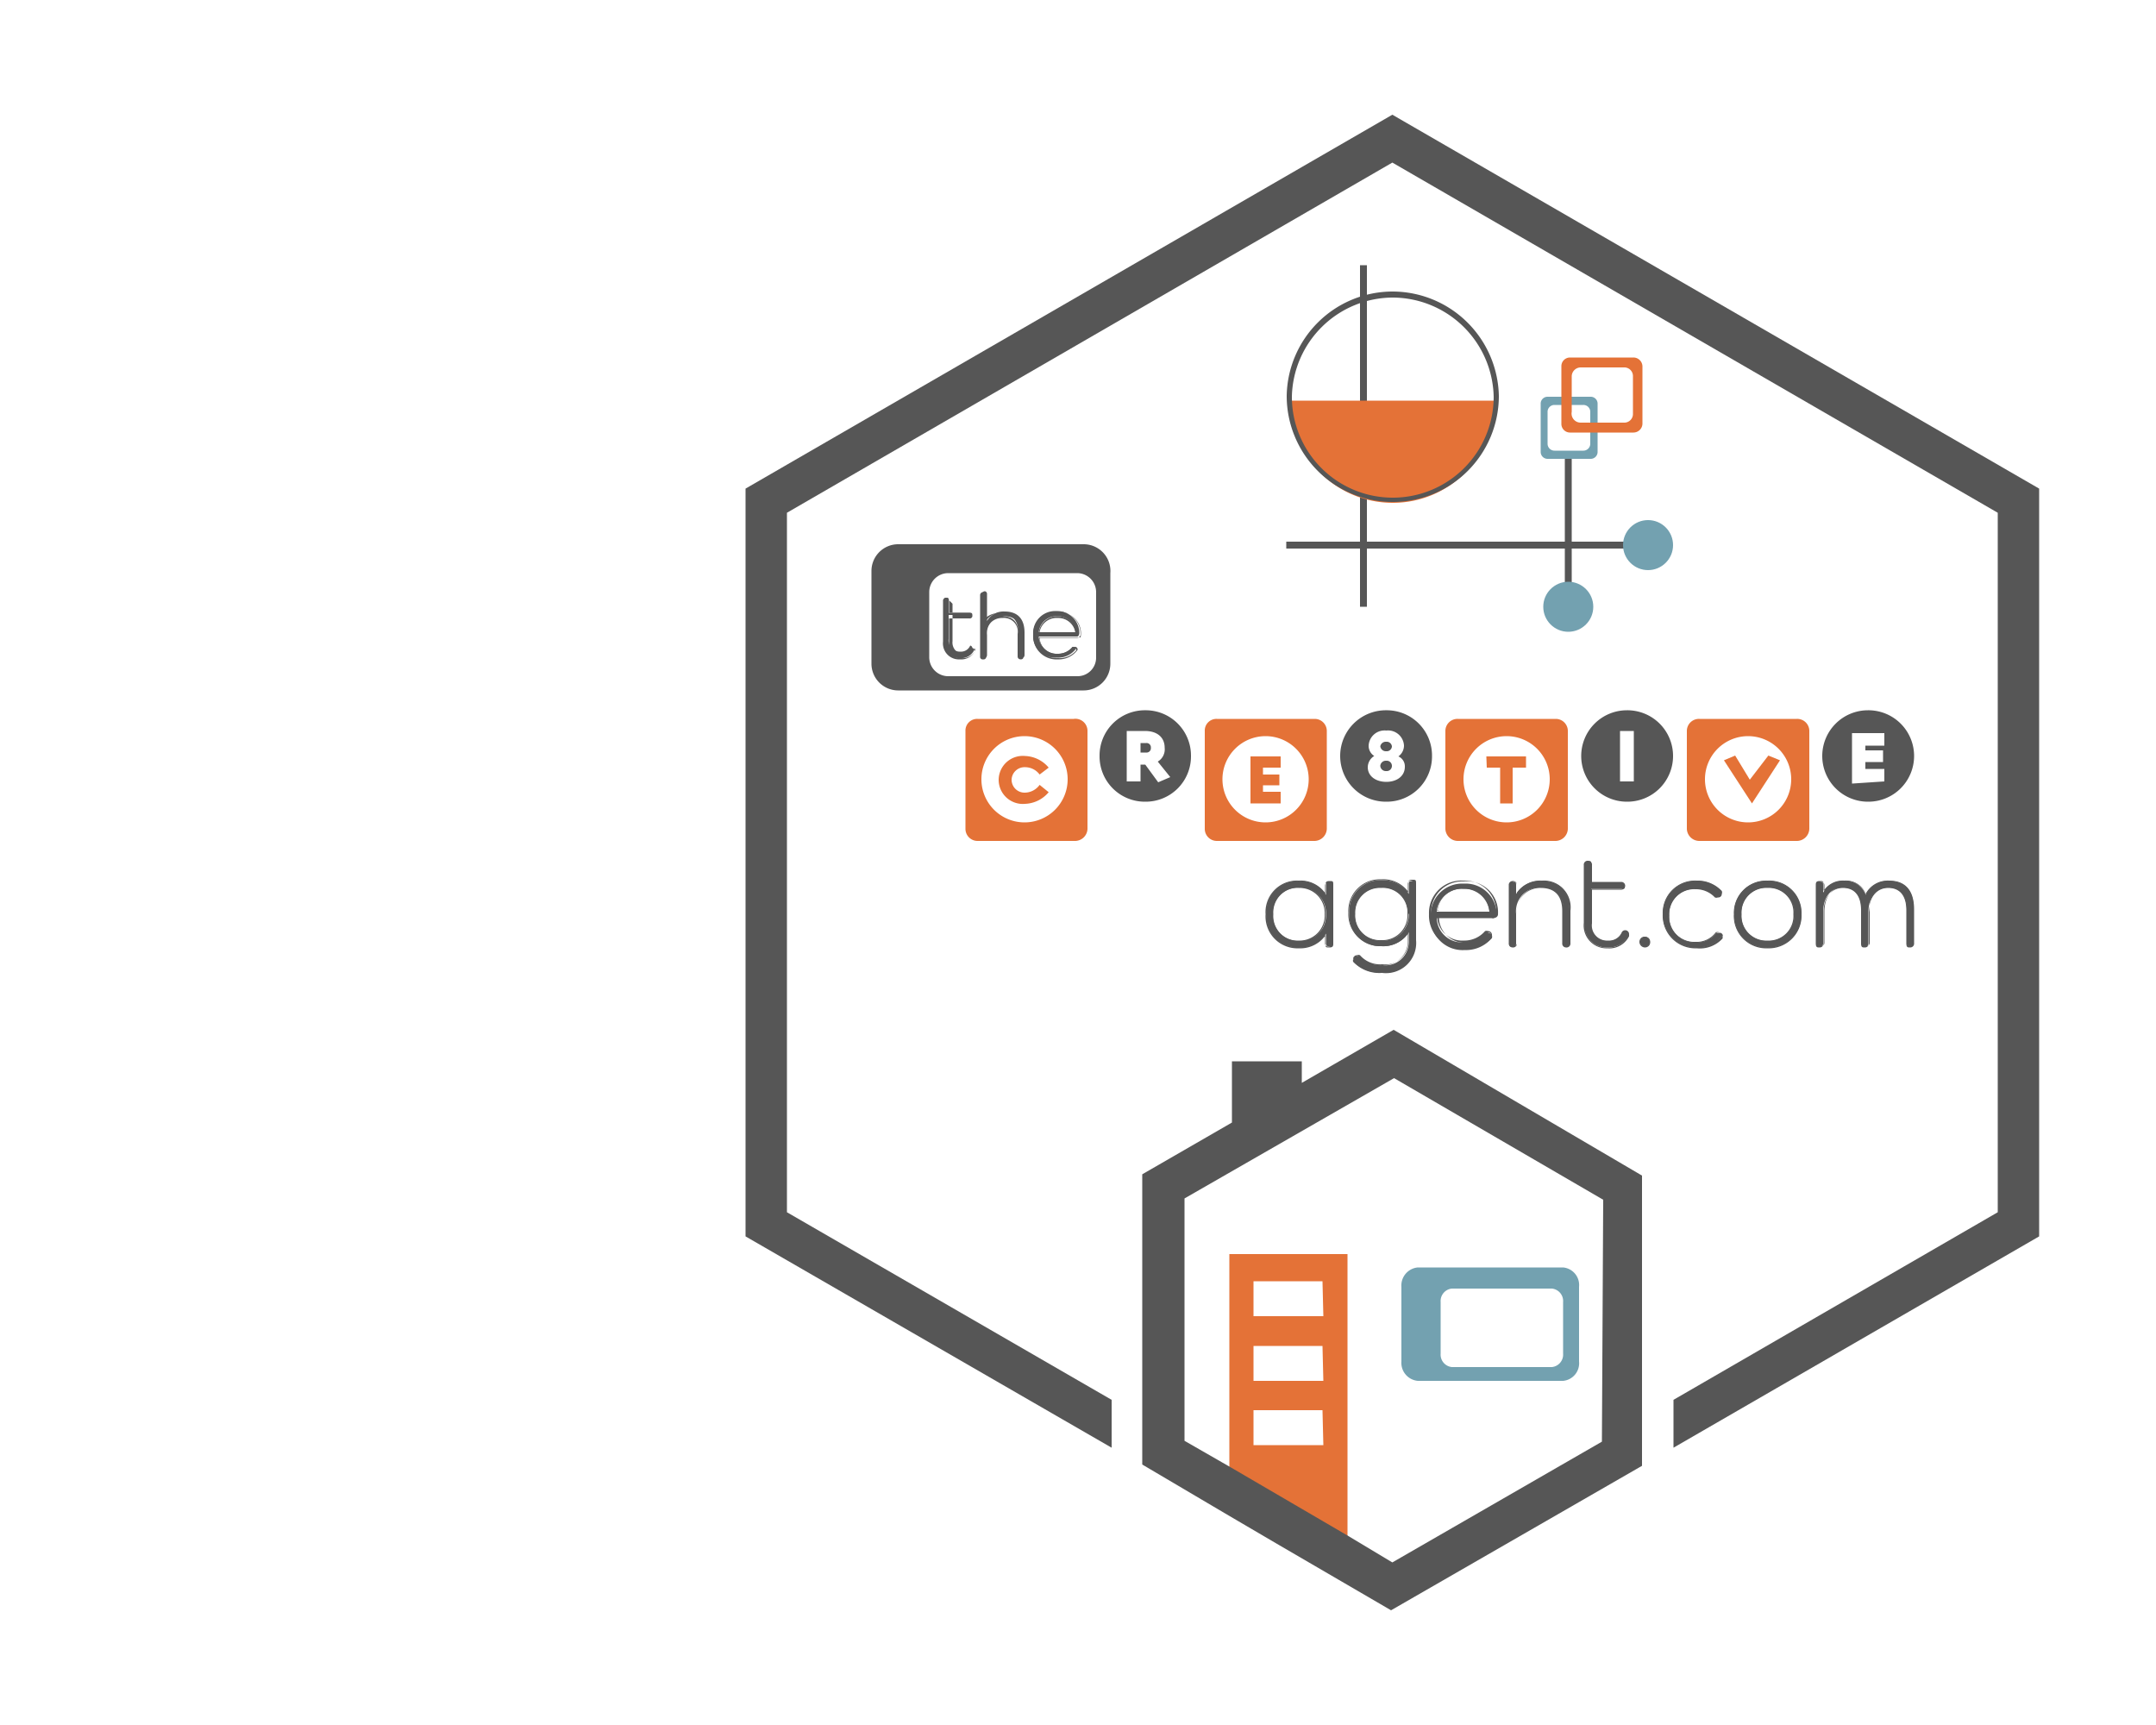 <svg id="Layer_1" data-name="Layer 1" xmlns="http://www.w3.org/2000/svg" viewBox="0 0 50 40"><defs><style>.cls-1{fill:#fff;}.cls-2{fill:#565656;}.cls-3{fill:#e47237;}.cls-4{fill:#73a1b0;}</style></defs><rect class="cls-1" width="50" height="40"/><polygon class="cls-2" points="47.29 11.33 32.29 2.66 17.29 11.33 17.29 28.67 25.78 33.57 25.78 32.46 18.25 28.11 18.25 11.89 32.29 3.77 46.33 11.89 46.33 28.11 38.81 32.46 38.81 33.57 47.29 28.67 47.29 11.33"/><path class="cls-3" d="M-125.16,310.79v5.08l2.74,1.6v-6.68Zm2.18,4.43h-1.62v-.81H-123Zm0-1.49h-1.62v-.81H-123Zm0-1.5h-1.62v-.81H-123Z" transform="translate(153.67 -281.71)"/><path class="cls-2" d="M-121.35,305.59l-2.13,1.23v-.5h-1.62v1.42l-2.08,1.2h0l0,6.73,2,1.18,1.16.68,2.61,1.52h0l5.82-3.35h0l0-6.73Zm4.83,9.55-4.86,2.8-1-.6-2.74-1.6-1.08-.62,0-5.62,4.86-2.79,4.85,2.82Z" transform="translate(153.67 -281.71)"/><path class="cls-4" d="M-117.42,311.1h-3.37a.42.42,0,0,0-.38.45v1.73a.42.42,0,0,0,.38.45h3.37a.41.41,0,0,0,.37-.45v-1.73A.41.41,0,0,0-117.42,311.1Zm0,2a.29.29,0,0,1-.26.31H-120a.29.29,0,0,1-.26-.31V311.9a.29.29,0,0,1,.26-.31h2.32a.29.29,0,0,1,.26.31Z" transform="translate(153.67 -281.71)"/><path class="cls-2" d="M-122.76,302.25v1.33a.07.07,0,0,1-.08.08.07.07,0,0,1-.08-.08v-.22h0a.69.69,0,0,1-.63.32.72.72,0,0,1-.75-.77.72.72,0,0,1,.75-.77.71.71,0,0,1,.63.32h0v-.21c0-.06,0-.09.08-.09S-122.76,302.19-122.76,302.25Zm-.16.66a.59.59,0,0,0-.61-.62.58.58,0,0,0-.61.62.58.58,0,0,0,.61.62A.59.59,0,0,0-122.92,302.91Z" transform="translate(153.67 -281.71)"/><path class="cls-2" d="M-123.55,303.7a.74.74,0,0,1-.77-.79.73.73,0,0,1,.77-.78.7.7,0,0,1,.62.3v-.18c0-.07,0-.11.09-.11s.09,0,.09.11v1.33c0,.06,0,.1-.09.1s-.09,0-.09-.1v-.18A.72.72,0,0,1-123.55,303.7Zm0-1.55a.71.71,0,0,0-.74.76.71.71,0,0,0,.74.76.67.67,0,0,0,.61-.31h0v.23a.07.07,0,0,0,.07.07.06.06,0,0,0,.07-.07v-1.33s0-.08-.07-.08-.07.05-.07.08v.22h0A.66.66,0,0,0-123.55,302.15Zm0,1.4a.6.6,0,0,1-.63-.64.6.6,0,0,1,.63-.64.6.6,0,0,1,.62.64A.6.6,0,0,1-123.53,303.55Zm0-1.25a.57.57,0,0,0-.6.61.57.57,0,0,0,.6.61.58.58,0,0,0,.6-.61A.58.58,0,0,0-123.53,302.3Z" transform="translate(153.67 -281.71)"/><path class="cls-2" d="M-120.86,302.25v1.29a.68.68,0,0,1-.76.72.84.84,0,0,1-.66-.25s0,0,0-.05a.07.07,0,0,1,.08-.08l.06,0a.65.65,0,0,0,.53.21.54.54,0,0,0,.61-.56v-.2h0a.7.7,0,0,1-.63.32.72.72,0,0,1-.75-.77.72.72,0,0,1,.75-.76.7.7,0,0,1,.63.32h0v-.21c0-.06,0-.09.08-.09S-120.86,302.19-120.86,302.25Zm-.16.65a.58.58,0,0,0-.62-.61.58.58,0,0,0-.61.61.59.59,0,0,0,.61.62A.59.59,0,0,0-121,302.9Z" transform="translate(153.67 -281.71)"/><path class="cls-2" d="M-121.62,304.27a.83.83,0,0,1-.67-.26.08.08,0,0,1,0-.05.09.09,0,0,1,.09-.1.09.09,0,0,1,.07,0,.62.62,0,0,0,.52.21.53.53,0,0,0,.6-.55v-.17a.71.71,0,0,1-.63.3.74.74,0,0,1-.76-.78.73.73,0,0,1,.76-.77.72.72,0,0,1,.63.29v-.17c0-.07,0-.11.09-.11s.09,0,.09.11v1.29A.7.7,0,0,1-121.62,304.27Zm-.6-.38s-.06,0-.06.07a.06.06,0,0,0,0,0,.8.8,0,0,0,.65.24.66.66,0,0,0,.74-.7v-1.29s0-.08-.06-.08-.07.05-.07.08v.22h0a.68.68,0,0,0-.62-.31.71.71,0,0,0-.74.75.71.71,0,0,0,.74.75.68.68,0,0,0,.62-.31h0v.21a.56.56,0,0,1-.62.57.66.66,0,0,1-.54-.21Zm.58-.36a.59.59,0,0,1-.62-.63.6.6,0,0,1,.62-.63.6.6,0,0,1,.63.63A.59.59,0,0,1-121.64,303.53Zm0-1.23a.57.57,0,0,0-.6.6.57.57,0,0,0,.6.61.58.58,0,0,0,.61-.61A.57.57,0,0,0-121.64,302.3Z" transform="translate(153.67 -281.71)"/><path class="cls-2" d="M-119.08,303h-1.27a.58.58,0,0,0,.63.56.62.62,0,0,0,.5-.22.07.07,0,0,1,.06,0,.07.07,0,0,1,.08.08.08.08,0,0,1,0,.05.78.78,0,0,1-.62.27.74.74,0,0,1-.79-.77.73.73,0,0,1,.77-.77.72.72,0,0,1,.76.73A.09.09,0,0,1-119.08,303Zm-1.27-.15h1.22a.59.59,0,0,0-.61-.53A.59.59,0,0,0-120.35,302.82Z" transform="translate(153.67 -281.71)"/><path class="cls-2" d="M-119.72,303.7a.76.76,0,0,1-.81-.79.75.75,0,0,1,.79-.78.73.73,0,0,1,.77.74.1.1,0,0,1-.11.11h-1.26a.58.58,0,0,0,.62.54.63.63,0,0,0,.49-.22.1.1,0,0,1,.07,0,.09.09,0,0,1,.09.1.11.11,0,0,1,0,.06A.8.8,0,0,1-119.72,303.7Zm0-1.55a.72.72,0,0,0-.76.76.73.73,0,0,0,.78.76.75.75,0,0,0,.61-.27.06.06,0,0,0,0,0s0-.07-.06-.07l0,0a.64.64,0,0,1-.51.24.6.6,0,0,1-.64-.58v0h1.28a.08.08,0,0,0,.09-.08A.72.72,0,0,0-119.74,302.15Zm.62.68h-1.24a.6.6,0,0,1,.62-.55.6.6,0,0,1,.62.55Zm-1.21,0h1.18a.56.56,0,0,0-.59-.51A.56.56,0,0,0-120.33,302.81Z" transform="translate(153.67 -281.71)"/><path class="cls-2" d="M-117.27,302.83v.75a.07.07,0,0,1-.08.08c-.05,0-.07,0-.07-.08v-.74a.48.48,0,0,0-.52-.55.55.55,0,0,0-.57.61v.68c0,.05,0,.08-.08.08s-.07,0-.07-.08v-1.34c0-.05,0-.08.07-.08s.08,0,.08.08v.2h0a.65.65,0,0,1,.59-.3C-117.49,302.14-117.27,302.38-117.27,302.83Z" transform="translate(153.67 -281.71)"/><path class="cls-2" d="M-117.35,303.68a.09.09,0,0,1-.09-.1v-.74c0-.36-.17-.54-.5-.54a.54.54,0,0,0-.55.6v.68a.09.09,0,0,1-.1.1.09.09,0,0,1-.09-.1v-1.34a.09.09,0,0,1,.09-.1.09.09,0,0,1,.1.1v.17a.66.66,0,0,1,.58-.28.62.62,0,0,1,.66.7v.75A.09.09,0,0,1-117.35,303.68Zm-.59-1.41a.5.5,0,0,1,.53.57v.74s0,.07.06.07a.07.07,0,0,0,.07-.07v-.75c0-.44-.22-.68-.63-.68a.64.64,0,0,0-.58.3h0v-.22a.07.07,0,0,0-.07-.07s-.06,0-.06.07v1.34s0,.07.06.07a.06.06,0,0,0,.07-.07v-.68A.57.57,0,0,1-117.94,302.27Z" transform="translate(153.67 -281.71)"/><path class="cls-2" d="M-115.91,303.41a.51.51,0,0,1-.48.27.51.51,0,0,1-.53-.57v-1.34s0-.09.08-.09.07,0,.07.09v.41h.7s.08,0,.08.07,0,.07-.08.07h-.7v.8a.37.37,0,0,0,.39.41.34.34,0,0,0,.33-.19.08.08,0,0,1,.07,0,.08.08,0,0,1,.07.08Z" transform="translate(153.67 -281.71)"/><path class="cls-2" d="M-116.39,303.7a.53.53,0,0,1-.55-.59v-1.34a.09.09,0,0,1,.1-.1.09.09,0,0,1,.09.1v.39h.68a.09.09,0,0,1,.09.09.09.09,0,0,1-.09.09h-.68v.78a.35.35,0,0,0,.37.4.32.32,0,0,0,.32-.19.09.09,0,0,1,.08-.05.09.09,0,0,1,.09.09.43.43,0,0,1,0,.05A.51.51,0,0,1-116.39,303.7Zm-.45-2c-.06,0-.07.05-.07.08v1.34a.5.5,0,0,0,.52.56.48.48,0,0,0,.46-.26h0a.06.06,0,0,0,0,0,.05.05,0,0,0-.06-.06.05.05,0,0,0-.06,0,.36.36,0,0,1-.34.2.38.38,0,0,1-.4-.43v-.81h.71s.07,0,.07-.06,0-.06-.07-.06h-.71v-.42S-116.79,301.69-116.84,301.69Z" transform="translate(153.67 -281.71)"/><path class="cls-2" d="M-115.63,303.55a.1.1,0,0,1,.11-.11.1.1,0,0,1,.11.11.1.1,0,0,1-.11.11A.1.1,0,0,1-115.63,303.55Z" transform="translate(153.67 -281.71)"/><path class="cls-2" d="M-115.52,303.68a.13.13,0,0,1-.13-.13.12.12,0,0,1,.13-.12.12.12,0,0,1,.12.12A.12.12,0,0,1-115.52,303.68Zm0-.23a.09.09,0,0,0-.1.1.09.09,0,0,0,.1.1.09.09,0,0,0,.1-.1A.09.09,0,0,0-115.52,303.45Z" transform="translate(153.67 -281.71)"/><path class="cls-2" d="M-113.72,303.4a.72.72,0,0,1-.6.28.74.74,0,0,1-.78-.77.74.74,0,0,1,.78-.77.73.73,0,0,1,.57.24s0,0,0,.06a.07.07,0,0,1-.07.07l-.06,0a.61.61,0,0,0-.46-.19.59.59,0,0,0-.62.62.59.59,0,0,0,.62.62.57.57,0,0,0,.48-.22s0,0,.07,0a.07.07,0,0,1,.07.08Z" transform="translate(153.67 -281.71)"/><path class="cls-2" d="M-114.32,303.7a.76.76,0,0,1-.79-.79.75.75,0,0,1,.79-.78.77.77,0,0,1,.58.24.09.09,0,0,1,0,.07.08.08,0,0,1-.09.08.09.09,0,0,1-.07,0,.6.6,0,0,0-.45-.19.58.58,0,0,0-.61.61.58.58,0,0,0,.61.61.55.55,0,0,0,.47-.22.1.1,0,0,1,.08,0,.08.08,0,0,1,.08.09s0,0,0,.05A.71.71,0,0,1-114.32,303.7Zm0-1.55a.73.73,0,0,0-.77.76.73.73,0,0,0,.77.76.72.72,0,0,0,.59-.27h0l0,0a.07.07,0,0,0-.06-.07l-.06,0a.58.58,0,0,1-.49.24.6.6,0,0,1-.63-.64.6.6,0,0,1,.63-.64.62.62,0,0,1,.47.2.05.05,0,0,0,0,0,.06.06,0,0,0,.06-.06s0,0,0-.05A.73.73,0,0,0-114.32,302.15Z" transform="translate(153.67 -281.71)"/><path class="cls-2" d="M-112.68,302.14a.74.74,0,0,1,.78.77.74.74,0,0,1-.78.77.73.73,0,0,1-.77-.77A.73.73,0,0,1-112.68,302.14Zm0,1.39a.59.59,0,0,0,.62-.62.59.59,0,0,0-.62-.62.59.59,0,0,0-.61.62A.59.59,0,0,0-112.68,303.53Z" transform="translate(153.67 -281.71)"/><path class="cls-2" d="M-112.68,303.7a.75.75,0,0,1-.78-.79.75.75,0,0,1,.78-.78.75.75,0,0,1,.79.78A.76.76,0,0,1-112.68,303.7Zm0-1.55a.73.73,0,0,0-.76.76.72.72,0,0,0,.76.76.72.72,0,0,0,.76-.76A.72.72,0,0,0-112.68,302.15Zm0,1.4a.6.6,0,0,1-.62-.64.6.6,0,0,1,.62-.64.61.61,0,0,1,.63.64A.61.61,0,0,1-112.68,303.55Zm0-1.25a.57.57,0,0,0-.6.61.57.57,0,0,0,.6.61.57.57,0,0,0,.6-.61A.57.57,0,0,0-112.68,302.3Z" transform="translate(153.67 -281.71)"/><path class="cls-2" d="M-109.29,302.8v.78a.07.07,0,0,1-.08.08.07.07,0,0,1-.08-.08v-.76c0-.35-.15-.53-.43-.53s-.46.22-.46.58v.71a.07.07,0,0,1-.08.08.07.07,0,0,1-.08-.08v-.76c0-.35-.15-.53-.43-.53s-.46.22-.46.58v.71a.07.07,0,0,1-.08.08.07.07,0,0,1-.08-.08v-1.33c0-.06,0-.09.08-.09s.08,0,.08.09v.16h0a.52.52,0,0,1,.49-.27.49.49,0,0,1,.5.32h0a.56.56,0,0,1,.54-.32C-109.48,302.14-109.29,302.37-109.29,302.8Z" transform="translate(153.67 -281.71)"/><path class="cls-2" d="M-109.37,303.68c-.06,0-.09,0-.09-.1v-.76c0-.34-.15-.52-.42-.52s-.45.22-.45.57v.71a.09.09,0,0,1-.09.1c-.06,0-.09,0-.09-.1v-.76c0-.34-.15-.52-.42-.52s-.45.22-.45.57v.71a.09.09,0,0,1-.09.1c-.06,0-.09,0-.09-.1v-1.33c0-.07,0-.11.09-.11s.09,0,.09.11v.12a.53.53,0,0,1,.48-.24.5.5,0,0,1,.5.3.58.58,0,0,1,.54-.3c.38,0,.58.23.58.67v.78A.09.09,0,0,1-109.37,303.68Zm-.51-1.41c.29,0,.44.19.44.55v.76a.06.06,0,0,0,.07.07s.06,0,.06-.07v-.78c0-.43-.18-.65-.55-.65a.57.57,0,0,0-.53.31h0a.49.49,0,0,0-.49-.31.53.53,0,0,0-.48.26h0v-.17s0-.08-.06-.08-.07.05-.07.08v1.33a.06.06,0,0,0,.07.07s.06,0,.06-.07v-.71c0-.37.19-.6.48-.6s.44.19.44.55v.76a.06.06,0,0,0,.07.07s.06,0,.06-.07v-.71C-110.36,302.51-110.17,302.27-109.88,302.27Z" transform="translate(153.67 -281.71)"/><path class="cls-2" d="M-128.17,299.24a1.05,1.05,0,0,1,1.06-1.06,1.05,1.05,0,0,1,1.06,1.06,1.05,1.05,0,0,1-1.06,1.06A1.05,1.05,0,0,1-128.17,299.24Zm1.64.49-.29-.36a.33.33,0,0,0,.16-.32c0-.24-.17-.39-.46-.39h-.42v1.17h.32v-.39h.11l.3.41Zm-.69-.79h.13a.1.1,0,0,1,.11.11.1.1,0,0,1-.11.11h-.13Z" transform="translate(153.67 -281.71)"/><path class="cls-2" d="M-117,299.24a1.06,1.06,0,0,1,1.06-1.06,1.06,1.06,0,0,1,1.07,1.06,1.06,1.06,0,0,1-1.07,1.06A1.06,1.06,0,0,1-117,299.24Zm1.22.59v-1.17h-.32v1.17Z" transform="translate(153.67 -281.71)"/><path class="cls-2" d="M-111.41,299.24a1.06,1.06,0,0,1,1.06-1.06,1.06,1.06,0,0,1,1.07,1.06,1.06,1.06,0,0,1-1.07,1.06A1.06,1.06,0,0,1-111.41,299.24Zm1.44.59v-.29h-.44v-.16h.41v-.27h-.41V299h.44v-.29h-.75v1.17Z" transform="translate(153.67 -281.71)"/><path class="cls-2" d="M-122.59,299.24a1.06,1.06,0,0,1,1.07-1.06,1.05,1.05,0,0,1,1.06,1.06,1.05,1.05,0,0,1-1.06,1.06A1.06,1.06,0,0,1-122.59,299.24Zm1.5.25a.25.25,0,0,0-.15-.24.31.31,0,0,0,.13-.25.37.37,0,0,0-.41-.35.37.37,0,0,0-.41.36.28.28,0,0,0,.13.23.31.31,0,0,0-.15.26c0,.21.19.34.43.34S-121.09,299.71-121.09,299.49Zm-.57-.47a.13.13,0,0,1,.14-.11.12.12,0,0,1,.13.11.12.12,0,0,1-.13.11A.13.13,0,0,1-121.66,299Zm0,.45a.13.13,0,0,1,.14-.12.12.12,0,0,1,.13.12.12.12,0,0,1-.13.12A.13.13,0,0,1-121.66,299.47Z" transform="translate(153.67 -281.71)"/><path class="cls-3" d="M-129.9,299.5a.42.42,0,0,1,.34.17l.21-.16a.75.75,0,0,0-.55-.27.56.56,0,0,0-.61.55.56.56,0,0,0,.61.56.75.75,0,0,0,.55-.27l-.21-.17a.43.43,0,0,1-.34.18.3.3,0,0,1-.31-.3A.3.3,0,0,1-129.9,299.5Z" transform="translate(153.67 -281.71)"/><path class="cls-3" d="M-128.77,298.38H-131a.27.27,0,0,0-.28.28v2.27a.28.28,0,0,0,.28.28h2.27a.29.29,0,0,0,.28-.28v-2.27A.28.28,0,0,0-128.77,298.38Zm-1.14,2.4a1,1,0,0,1-1-1,1,1,0,0,1,1-1,1,1,0,0,1,1,1A1,1,0,0,1-129.91,300.78Z" transform="translate(153.67 -281.71)"/><polygon class="cls-3" points="29 18.63 29.7 18.63 29.7 18.36 29.29 18.36 29.29 18.21 29.67 18.21 29.67 17.96 29.29 17.96 29.29 17.8 29.7 17.8 29.7 17.54 29 17.54 29 18.63"/><path class="cls-3" d="M-123.18,298.38h-2.27a.27.27,0,0,0-.28.28v2.27a.28.28,0,0,0,.28.28h2.27a.29.29,0,0,0,.28-.28v-2.27A.28.28,0,0,0-123.18,298.38Zm-1.14,2.4a1,1,0,0,1-1-1,1,1,0,0,1,1-1,1,1,0,0,1,1,1A1,1,0,0,1-124.32,300.78Z" transform="translate(153.67 -281.71)"/><path class="cls-3" d="M-117.59,298.38h-2.27a.28.28,0,0,0-.29.28v2.27a.29.29,0,0,0,.29.28h2.27a.29.29,0,0,0,.28-.28v-2.27A.28.28,0,0,0-117.59,298.38Zm-1.14,2.4a1,1,0,0,1-1-1,1,1,0,0,1,1-1,1,1,0,0,1,1,1A1,1,0,0,1-118.73,300.78Z" transform="translate(153.67 -281.71)"/><polygon class="cls-3" points="34.48 17.8 34.79 17.8 34.79 18.63 35.08 18.63 35.08 17.8 35.39 17.8 35.39 17.54 34.47 17.54 34.48 17.8"/><path class="cls-3" d="M-113.09,299.79l0,.08,0-.08-.34-.56-.26.11.65,1,.65-1-.27-.11Z" transform="translate(153.67 -281.71)"/><path class="cls-3" d="M-112,298.38h-2.26a.28.28,0,0,0-.29.28v2.27a.29.29,0,0,0,.29.28H-112a.29.29,0,0,0,.29-.28v-2.27A.28.28,0,0,0-112,298.38Zm-1.13,2.4a1,1,0,0,1-1-1,1,1,0,0,1,1-1,1,1,0,0,1,1,1A1,1,0,0,1-113.14,300.78Z" transform="translate(153.67 -281.71)"/><path class="cls-2" d="M-131.08,296.79a.33.33,0,0,1-.33.18.35.35,0,0,1-.37-.39v-.94s0-.07.05-.07.06,0,.06.07v.28h.48s.06,0,.06.05,0,0-.06,0h-.48v.56a.26.26,0,0,0,.27.29.23.23,0,0,0,.23-.14.05.05,0,0,1,0,0,.06.06,0,0,1,.05.06A0,0,0,0,1-131.08,296.79Z" transform="translate(153.67 -281.71)"/><path class="cls-2" d="M-131.41,297a.37.37,0,0,1-.39-.41v-.94a.07.07,0,0,1,.07-.08.07.07,0,0,1,.07.08v.27h.47c.05,0,.07,0,.07.06a.06.06,0,0,1-.07.07h-.47v.54a.25.25,0,0,0,.26.28.24.24,0,0,0,.22-.13.05.05,0,0,1,.06,0s.06,0,.06.07v0A.36.36,0,0,1-131.41,297Zm-.32-1.4s0,0,0,.05v.94a.34.34,0,0,0,.36.38.32.32,0,0,0,.32-.18h0v0a0,0,0,0,0,0-.05s0,0,0,0a.26.26,0,0,1-.24.14.27.27,0,0,1-.29-.3V296h.5s.05,0,.05,0,0,0-.05,0h-.5v-.29S-131.69,295.59-131.73,295.59Z" transform="translate(153.67 -281.71)"/><path class="cls-2" d="M-129.91,296.38v.52s0,.06-.05.06a.05.05,0,0,1-.06-.06v-.52c0-.25-.12-.38-.36-.38a.39.39,0,0,0-.4.43v.47s0,.06-.05.06a.05.05,0,0,1-.06-.06v-1.42a.06.06,0,0,1,.06-.06.06.06,0,0,1,.05.06v.63h0a.44.44,0,0,1,.41-.22C-130.07,295.89-129.91,296.06-129.91,296.38Z" transform="translate(153.67 -281.71)"/><path class="cls-2" d="M-130,297s-.07,0-.07-.07v-.52a.32.32,0,0,0-.35-.37.37.37,0,0,0-.38.42v.47a.06.06,0,0,1-.07.07.06.06,0,0,1-.07-.07v-1.42a.07.07,0,0,1,.07-.07.07.07,0,0,1,.07.07v.59a.46.46,0,0,1,.4-.19c.3,0,.46.18.46.5v.52S-129.92,297-130,297Zm-.42-1c.24,0,.37.14.37.4v.52a0,0,0,0,0,0,.05,0,0,0,0,0,0-.05v-.52c0-.31-.15-.47-.44-.47a.44.44,0,0,0-.4.2h0v-.64s0-.05,0-.05,0,0,0,.05v1.42s0,.05,0,.05,0,0,0-.05v-.47A.41.41,0,0,1-130.38,296Z" transform="translate(153.67 -281.71)"/><path class="cls-2" d="M-128.69,296.47h-.89a.42.42,0,0,0,.44.4.43.43,0,0,0,.35-.16l0,0a.05.05,0,0,1,.06.06l0,0a.52.52,0,0,1-.43.19.51.51,0,0,1-.55-.54.51.51,0,0,1,.54-.54.51.51,0,0,1,.53.52S-128.65,296.47-128.69,296.47Zm-.89-.1h.85a.4.4,0,0,0-.42-.37A.41.41,0,0,0-129.58,296.37Z" transform="translate(153.67 -281.71)"/><path class="cls-2" d="M-129.14,297a.54.54,0,0,1-.57-.56.53.53,0,0,1,.56-.55.52.52,0,0,1,.54.53.08.08,0,0,1-.08.08h-.87a.39.39,0,0,0,.42.37.43.43,0,0,0,.34-.16l.05,0a.06.06,0,0,1,.07.07.05.05,0,0,1,0,0A.54.54,0,0,1-129.14,297Zm0-1.08a.5.5,0,0,0-.53.52.51.51,0,0,0,.54.53.5.5,0,0,0,.42-.18l0,0a.05.05,0,0,0-.05-.05l0,0a.45.45,0,0,1-.36.16.42.42,0,0,1-.45-.41h.9s.06,0,.06,0A.49.49,0,0,0-129.15,295.91Zm.44.47h-.88a.43.43,0,0,1,.44-.39.43.43,0,0,1,.44.39Zm-.85,0h.82a.4.4,0,0,0-.41-.35A.4.4,0,0,0-129.56,296.36Z" transform="translate(153.67 -281.71)"/><path class="cls-2" d="M-128.54,294.33h-4.3a.62.62,0,0,0-.62.62v2.15a.62.62,0,0,0,.62.62h4.3a.62.62,0,0,0,.62-.62V295A.62.62,0,0,0-128.54,294.33Zm.29,2.63a.43.43,0,0,1-.43.43h-3a.44.44,0,0,1-.44-.43v-1.52a.44.44,0,0,1,.44-.44h3a.44.44,0,0,1,.43.44Z" transform="translate(153.67 -281.71)"/><rect class="cls-2" x="31.54" y="6.15" width="0.16" height="7.92"/><rect class="cls-2" x="29.83" y="12.56" width="8.31" height="0.16"/><circle class="cls-4" cx="38.22" cy="12.64" r="0.58"/><rect class="cls-2" x="36.29" y="10.54" width="0.16" height="3.15"/><circle class="cls-4" cx="36.37" cy="14.07" r="0.58"/><path class="cls-4" d="M-116.62,292.19v-1.13a.16.16,0,0,0-.16-.15h-1a.16.16,0,0,0-.16.15v1.13a.16.16,0,0,0,.16.16h1A.16.16,0,0,0-116.62,292.19Zm-1-1.09h.67a.16.16,0,0,1,.16.15V292a.16.16,0,0,1-.16.16h-.67a.16.16,0,0,1-.16-.16v-.75A.16.16,0,0,1-117.63,291.1Z" transform="translate(153.67 -281.71)"/><path class="cls-3" d="M-115.79,290h-1.47a.2.2,0,0,0-.2.2v1.34a.2.2,0,0,0,.2.2h1.47a.21.21,0,0,0,.21-.2v-1.34A.21.21,0,0,0-115.79,290Zm-1.43,1.31v-.88a.21.21,0,0,1,.21-.2h1a.2.2,0,0,1,.21.2v.88a.2.2,0,0,1-.21.2h-1A.21.21,0,0,1-117.22,291.26Z" transform="translate(153.67 -281.71)"/><path class="cls-3" d="M-123.75,291a2.38,2.38,0,0,0,2.38,2.37A2.37,2.37,0,0,0-119,291v0h-4.75Z" transform="translate(153.67 -281.71)"/><path class="cls-2" d="M-118.91,290.89v0a2.47,2.47,0,0,0-2.46-2.42,2.46,2.46,0,0,0-2.46,2.42v0a2.46,2.46,0,0,0,2.46,2.46,2.46,2.46,0,0,0,2.46-2.46Zm-2.46,2.36a2.34,2.34,0,0,1-2.34-2.34v0a2.35,2.35,0,0,1,2.34-2.3,2.35,2.35,0,0,1,2.34,2.3v0A2.34,2.34,0,0,1-121.37,293.25Z" transform="translate(153.67 -281.71)"/></svg>